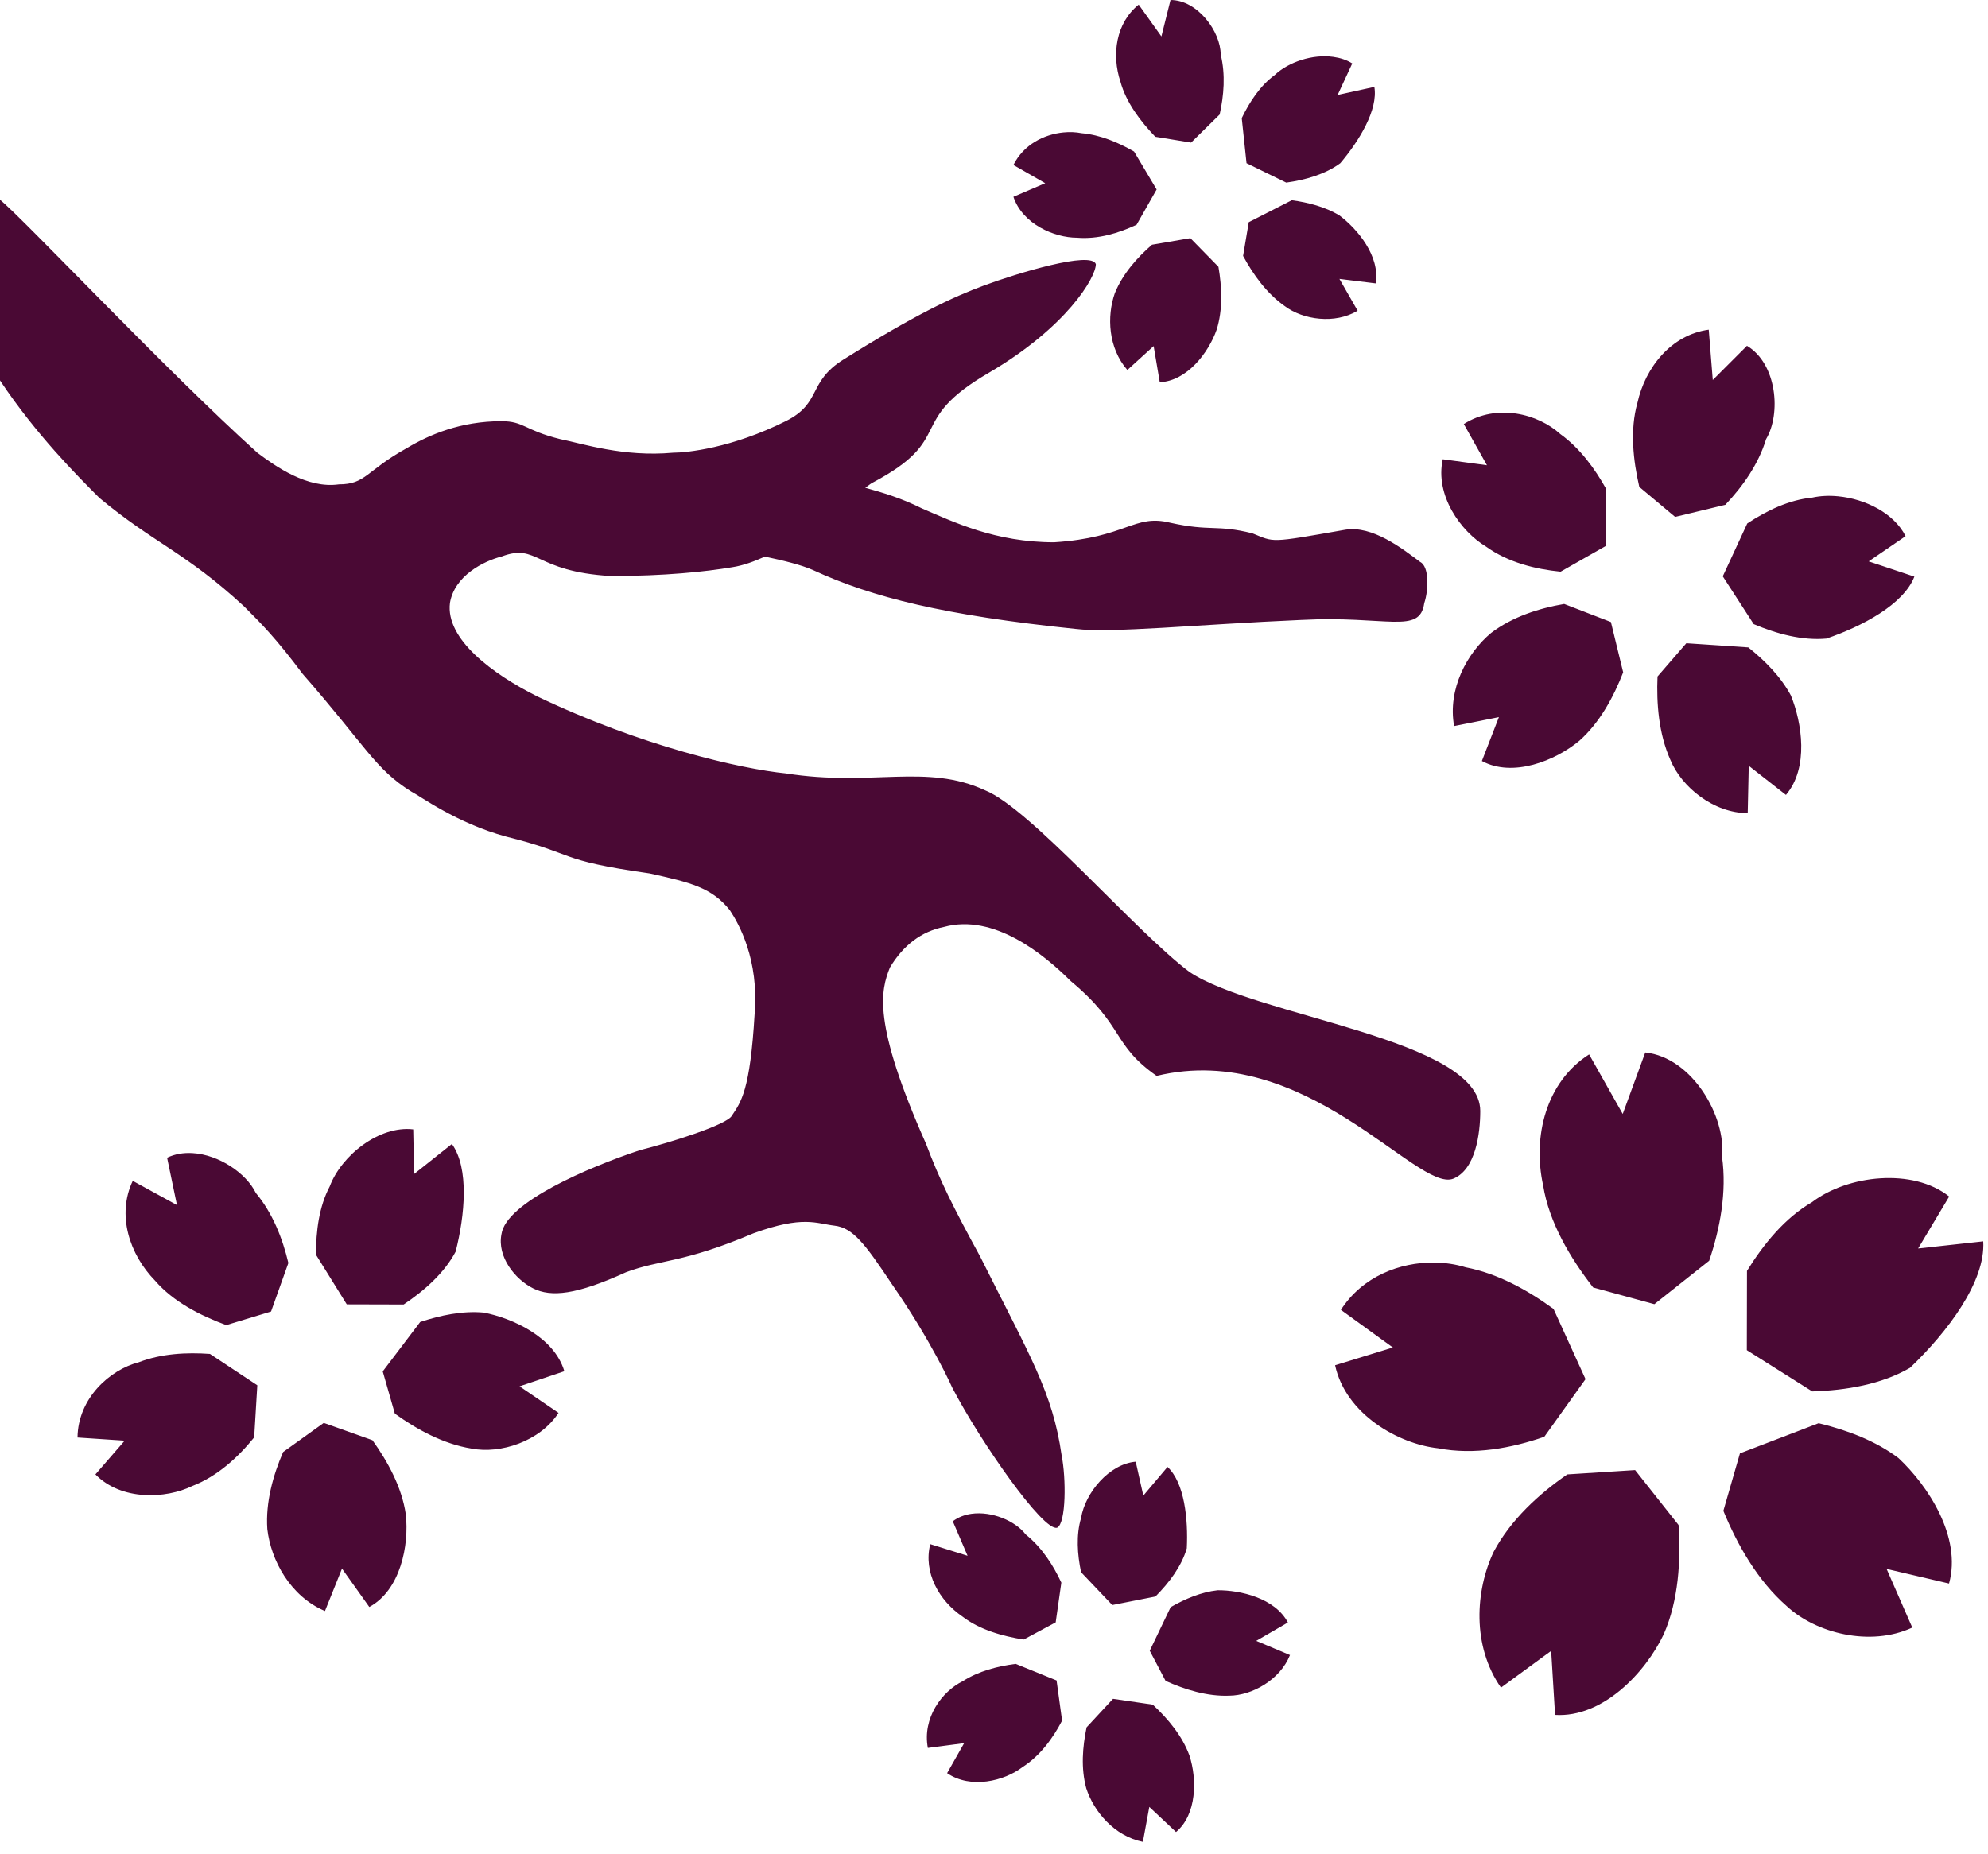 <svg width="104" height="97" viewBox="0 0 104 97" fill="none" xmlns="http://www.w3.org/2000/svg">
<path id="Vector" d="M61.234 0L60.758 1.906L59.57 0.242C58.382 1.194 58.141 2.853 58.617 4.281C58.913 5.365 59.666 6.352 60.438 7.156L62.312 7.461L63.805 5.992C64.025 5.004 64.119 3.9 63.859 2.852C63.859 1.664 62.662 0 61.234 0ZM69.75 2.977C68.673 2.825 67.412 3.237 66.68 3.93C65.928 4.482 65.377 5.32 64.961 6.18L65.211 8.539L67.289 9.555C68.289 9.415 69.325 9.123 70.117 8.539C71.101 7.375 72.102 5.743 71.898 4.547L69.977 4.969L70.742 3.32C70.45 3.134 70.109 3.027 69.75 2.977ZM55.625 6.93C54.621 7.03 53.55 7.562 53.016 8.633L54.68 9.586L53.016 10.297C53.492 11.725 55.156 12.438 56.344 12.438C57.44 12.53 58.525 12.198 59.461 11.758L60.508 9.914L59.328 7.93C58.5 7.454 57.558 7.053 56.578 6.969C56.281 6.91 55.96 6.896 55.625 6.93ZM0 10.453V19.906C1.892 22.742 4.023 24.875 5.203 26.055C8.039 28.419 9.694 28.891 12.766 31.727C13.71 32.671 14.42 33.378 15.836 35.266C19.144 39.046 19.616 40.234 21.508 41.414C21.98 41.65 23.869 43.065 26.469 43.773C30.249 44.717 29.028 44.995 33.992 45.703C36.12 46.175 37.236 46.441 38.18 47.625C38.652 48.333 39.713 50.219 39.477 53.055C39.241 57.075 38.761 57.667 38.289 58.375C38.053 58.847 35.068 59.784 33.484 60.18C30.768 61.084 26.47 62.922 26.234 64.578C25.998 65.758 26.943 66.942 27.891 67.414C28.835 67.886 30.15 67.754 32.75 66.57C34.558 65.89 35.69 66.115 39.422 64.531C42.022 63.587 42.696 64.021 43.656 64.133C44.616 64.245 45.24 65.064 46.656 67.188C48.784 70.26 49.82 72.617 49.82 72.617C51.292 75.445 54.593 80.174 55.305 79.938C55.777 79.701 55.775 77.336 55.539 76.156C55.067 72.848 53.881 70.958 51.281 65.758C49.861 63.158 49.153 61.74 48.445 59.852C45.609 53.472 46.083 51.809 46.555 50.625C47.263 49.445 48.211 48.736 49.391 48.5C51.991 47.792 54.596 49.92 56.016 51.336C58.852 53.7 58.144 54.641 60.508 56.297C68.292 54.421 74.124 62.388 76.016 61.68C77.196 61.208 77.438 59.313 77.438 58.133C77.438 54.353 65.775 53.223 62.227 50.859C59.391 48.731 53.895 42.296 51.531 41.352C48.459 39.932 45.609 41.177 41.117 40.469C38.753 40.233 33.553 39.045 28.117 36.445C25.753 35.265 23.299 33.435 23.539 31.547C23.775 30.127 25.302 29.357 26.25 29.117C28.142 28.409 27.937 29.905 31.953 30.141C34.789 30.141 36.889 29.916 38.305 29.68C38.927 29.584 39.479 29.362 40.016 29.125C40.974 29.329 41.897 29.547 42.547 29.836C45.619 31.256 49.398 32.198 56.25 32.906C58.142 33.142 62.63 32.673 68.07 32.438C72.562 32.202 74.272 33.215 74.508 31.562C74.744 30.855 74.769 29.642 74.297 29.406C73.353 28.698 71.791 27.483 70.375 27.719C66.355 28.427 66.696 28.378 65.516 27.906C63.624 27.434 63.347 27.824 61.219 27.352C59.327 26.88 58.925 28.139 55.141 28.375C52.069 28.375 49.879 27.31 48.227 26.602C47.129 26.054 46.184 25.779 45.266 25.523C45.38 25.448 45.485 25.351 45.602 25.281C50.094 22.917 47.278 22.084 51.766 19.484C55.786 17.12 57.328 14.532 57.328 13.82C57.092 13.112 53.176 14.31 51.5 14.93C49.824 15.55 47.905 16.448 44.125 18.812C42.233 19.992 43.009 21.083 41.117 22.031C38.281 23.451 35.919 23.688 35.211 23.688C32.611 23.924 30.485 23.213 29.305 22.977C27.421 22.509 27.418 22.039 26.234 22.039C24.106 22.039 22.457 22.741 21.273 23.453C19.145 24.633 19.143 25.344 17.727 25.344C16.071 25.58 14.417 24.403 13.469 23.695C8.741 19.439 1.18 11.397 0 10.453ZM67.578 10.477L65.328 11.625L65.031 13.391C65.555 14.359 66.267 15.359 67.219 16.023C68.171 16.735 69.835 16.974 71.023 16.258L70.07 14.594L71.969 14.828C72.205 13.4 71.014 11.978 70.062 11.266C69.319 10.822 68.438 10.593 67.578 10.477ZM62.273 12.461L60.266 12.805C59.486 13.477 58.728 14.336 58.32 15.344C57.896 16.552 57.973 18.211 58.977 19.359L60.352 18.109L60.672 20C62.096 19.936 63.224 18.458 63.648 17.25C63.98 16.194 63.922 15.009 63.742 13.961L62.273 12.461ZM89.391 17.25C87.447 17.514 86.072 19.202 85.656 21.094C85.264 22.49 85.434 24.077 85.758 25.477L87.633 27.047L90.258 26.414C91.154 25.47 91.987 24.305 92.391 22.977C93.179 21.661 92.967 19.038 91.391 18.094L89.602 19.883L89.391 17.25ZM79.32 21.641C78.42 21.503 77.446 21.636 76.578 22.188L77.789 24.344L75.477 24.031C75.057 25.923 76.426 27.814 77.742 28.602C78.894 29.43 80.317 29.782 81.641 29.914L84.016 28.562L84.031 25.594C83.431 24.518 82.653 23.451 81.625 22.711C81.047 22.185 80.221 21.778 79.32 21.641ZM96.164 25.969C95.689 25.922 95.22 25.944 94.797 26.039C93.601 26.151 92.434 26.711 91.406 27.391L90.125 30.156L91.742 32.656C92.938 33.164 94.283 33.53 95.547 33.414C97.403 32.778 99.584 31.632 100.148 30.172L97.758 29.375L99.688 28.055C99.088 26.855 97.589 26.108 96.164 25.969ZM81.828 31.602C80.52 31.826 79.124 32.269 78.008 33.117C76.74 34.173 75.722 36.064 76.07 37.992L78.414 37.523L77.523 39.82C79.139 40.696 81.357 39.814 82.625 38.758C83.693 37.81 84.418 36.46 84.914 35.18L84.273 32.547L81.828 31.602ZM88.219 33.656L86.711 35.398C86.651 36.814 86.775 38.394 87.383 39.758C87.963 41.178 89.642 42.547 91.43 42.547L91.484 40.07L93.43 41.594C94.638 40.174 94.267 37.811 93.688 36.391C93.159 35.407 92.337 34.575 91.461 33.875L88.219 33.656ZM86.07 55.07L84.891 58.289L83.133 55.172C80.889 56.604 80.163 59.455 80.727 62.023C81.035 63.963 82.148 65.827 83.344 67.367L86.547 68.242L89.414 65.969C89.978 64.293 90.346 62.391 90.086 60.523C90.306 58.455 88.55 55.338 86.07 55.07ZM21.617 59.094C19.841 58.886 17.862 60.454 17.25 62.078C16.69 63.138 16.527 64.424 16.531 65.656L18.141 68.25L21.117 68.258C22.197 67.534 23.244 66.616 23.836 65.492C24.32 63.592 24.553 61.131 23.641 59.859L21.664 61.43L21.617 59.094ZM10.07 60.336C9.61 60.309 9.156 60.378 8.742 60.578L9.258 63.055L6.945 61.789C6.101 63.561 6.761 65.628 8.117 67.016C9.065 68.116 10.488 68.84 11.836 69.336L14.18 68.625L15.086 66.086C14.786 64.818 14.271 63.486 13.383 62.422C12.882 61.387 11.452 60.417 10.07 60.336ZM98.367 61.656C97.044 61.74 95.725 62.192 94.789 62.906C93.381 63.726 92.271 65.08 91.391 66.5L91.383 70.648L94.805 72.805C96.569 72.753 98.43 72.438 99.922 71.57C101.85 69.73 103.882 67.069 103.75 64.953L100.344 65.328L101.969 62.609C101.021 61.851 99.69 61.572 98.367 61.656ZM75.008 66.062C73.244 66.049 71.279 66.778 70.148 68.539L72.867 70.508L69.844 71.438C70.404 74.01 73.166 75.557 75.234 75.781C77.122 76.145 79.081 75.772 80.789 75.18L82.945 72.164L81.273 68.492C79.921 67.508 78.36 66.636 76.672 66.312C76.166 66.153 75.596 66.067 75.008 66.062ZM25.305 68.68C24.193 68.58 23.048 68.82 21.984 69.172L20.023 71.758L20.656 73.969C21.808 74.797 23.196 75.561 24.672 75.797C26.176 76.089 28.243 75.426 29.219 73.93L27.18 72.539L29.523 71.75C28.995 69.962 26.809 68.972 25.305 68.68ZM10.984 70.844C9.756 70.756 8.442 70.825 7.258 71.281C5.746 71.673 4.079 73.163 4.055 75.219L6.523 75.383L4.992 77.148C6.348 78.536 8.675 78.43 10.055 77.758C11.379 77.246 12.461 76.247 13.297 75.211L13.461 72.484L10.984 70.844ZM16.938 74.453L14.812 75.977C14.284 77.193 13.888 78.612 13.984 80.008C14.172 81.648 15.192 83.533 17 84.297L17.891 82.078L19.32 84.086C20.94 83.214 21.415 80.867 21.227 79.227C21.019 77.815 20.284 76.475 19.484 75.359L16.938 74.453ZM95.141 74.469L91.023 76.047L90.156 79.055C90.888 80.835 91.945 82.707 93.469 84.039C94.989 85.459 97.839 86.184 100.039 85.164L98.695 82.094L101.961 82.859C102.641 80.423 100.844 77.717 99.32 76.297C98.112 75.381 96.617 74.829 95.141 74.469ZM59.414 76.484C58.034 76.6 56.771 78.102 56.555 79.43C56.291 80.322 56.359 81.33 56.555 82.266L58.188 83.984L60.445 83.539C61.157 82.823 61.81 81.964 62.086 81.016C62.162 79.496 61.966 77.586 61.078 76.758L59.812 78.258L59.414 76.484ZM85.539 76.922L81.992 77.148C80.508 78.172 79.037 79.515 78.141 81.195C77.181 83.219 76.995 86.125 78.523 88.305L81.148 86.383L81.352 89.734C83.844 89.89 86.079 87.528 87.039 85.508C87.815 83.732 87.933 81.657 87.812 79.797L85.539 76.922ZM50.82 79.211C50.466 79.261 50.128 79.386 49.844 79.602L50.617 81.406L48.664 80.797C48.296 82.273 49.115 83.746 50.359 84.594C51.255 85.282 52.455 85.617 53.555 85.789L55.227 84.891L55.523 82.812C55.099 81.897 54.5 80.965 53.656 80.289C53.116 79.581 51.883 79.061 50.82 79.211ZM63.695 83.211C62.835 83.307 61.998 83.662 61.242 84.094L60.148 86.375L60.977 87.953C61.981 88.405 63.157 88.775 64.312 88.727C65.501 88.719 66.968 87.894 67.484 86.602L65.719 85.859L67.375 84.898C66.699 83.618 64.883 83.203 63.695 83.211ZM53.133 87.062C52.185 87.186 51.199 87.437 50.367 87.969C49.279 88.501 48.243 89.893 48.539 91.461L50.438 91.211L49.547 92.781C50.791 93.629 52.54 93.189 53.484 92.469C54.412 91.877 55.087 90.947 55.562 90.031L55.273 87.93L53.133 87.062ZM58.227 88.891L56.844 90.383C56.632 91.391 56.54 92.53 56.828 93.578C57.224 94.794 58.297 96.071 59.789 96.375L60.125 94.547L61.523 95.859C62.619 94.943 62.623 93.083 62.227 91.867C61.851 90.823 61.085 89.919 60.305 89.195L58.227 88.891Z" fill="#4A0934"/>
</svg>
